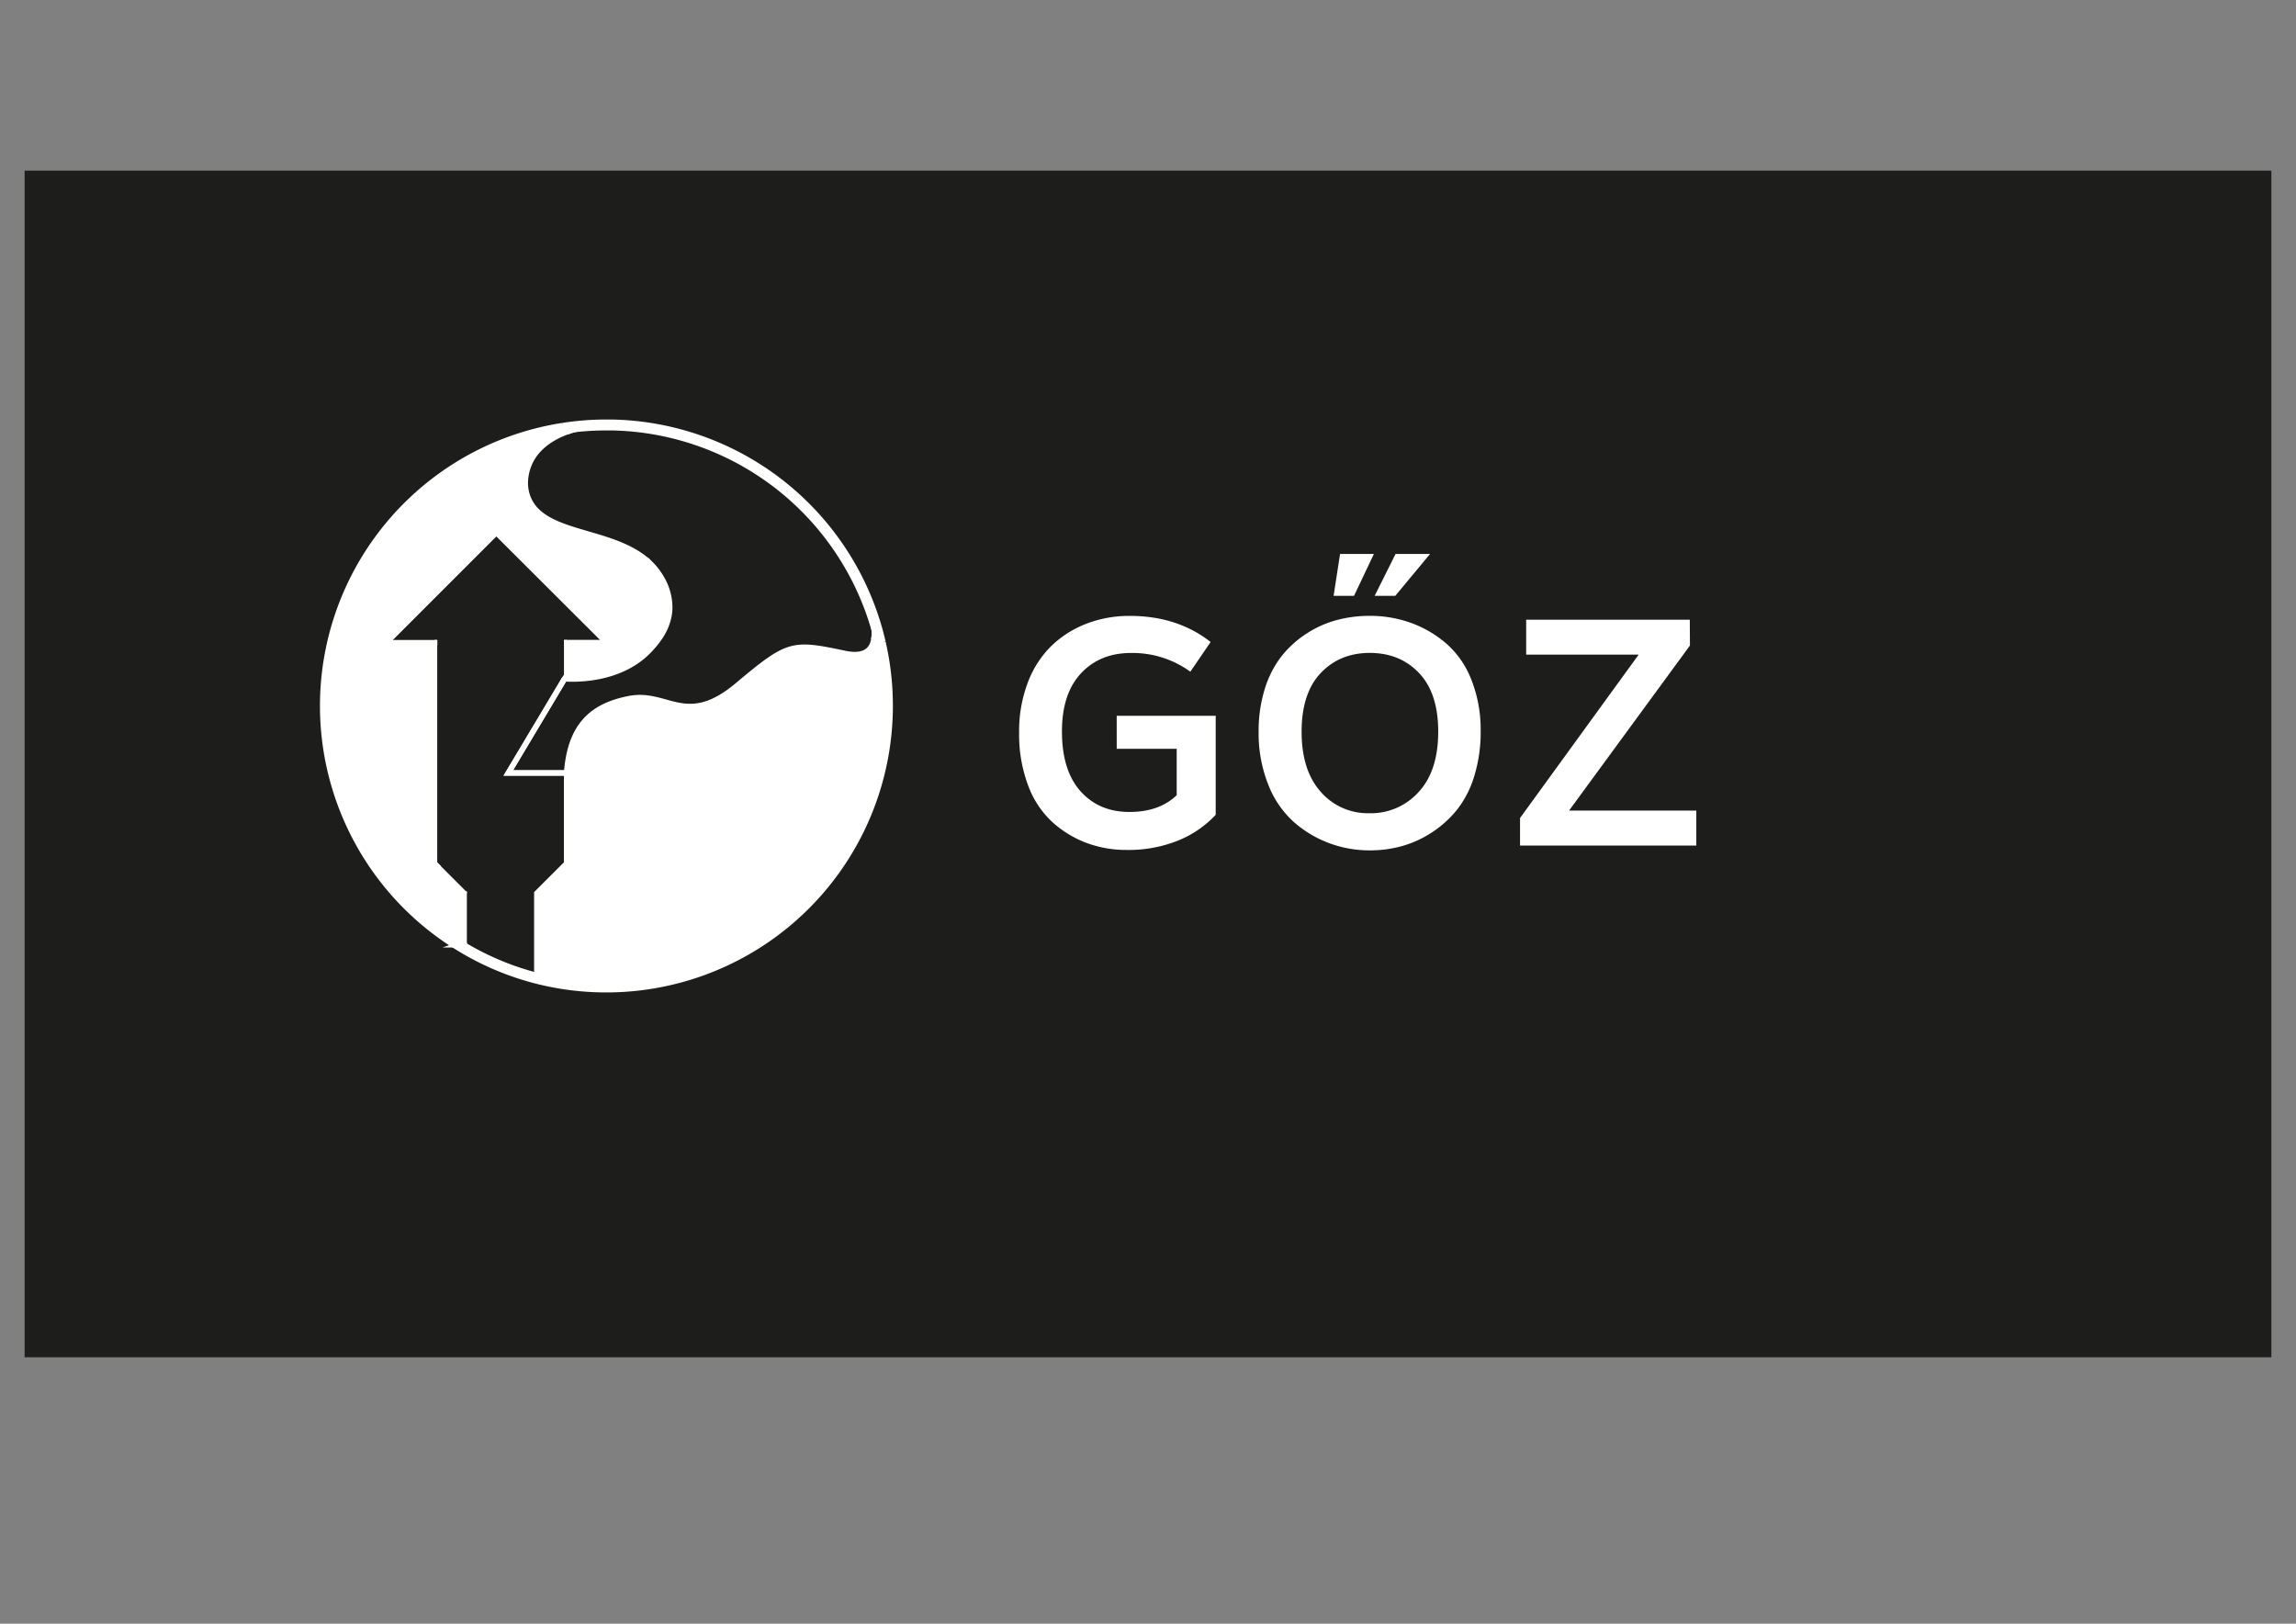 <svg id="Layer_1" data-name="Layer 1" xmlns="http://www.w3.org/2000/svg" viewBox="0 0 841.89 595.28"><rect x="0" y="0" width="841.89" height="595.28" fill="#808080" stroke="none"/><defs><style>.cls-1{fill:#1d1d1b;}.cls-2,.cls-4{fill:none;}.cls-2,.cls-3,.cls-4{stroke:#fff;stroke-miterlimit:10;}.cls-2,.cls-3{stroke-width:2px;}.cls-3,.cls-5{fill:#fff;}.cls-4{stroke-width:4px;}</style></defs><rect class="cls-1" x="9.03" y="62.55" width="823.83" height="435.04"/><line class="cls-2" x1="320.39" y1="234.54" x2="320.38" y2="234.54"/><path class="cls-2" d="M320.39,234.54c.72-3.86-.62-9-1.89-12.69-.34-1-.67-1.85-1-2.57l-.15-.38-.15-.35q-.21-.51-.36-.84c-.07-.16-.12-.28-.17-.38a.46.46,0,0,0,0-.1.34.34,0,0,0,0-.08"/><path class="cls-3" d="M245.57,222.41c0,.24,0,.49,0,.74-.29,7.45-5.08,12.63-7.18,14.91-10.83,11.72-28,11-31.36,10.8.33-.57.59-1,.76-1.28v-12h14.62L182,195.26l-.09.09-40.28,40.28h17.69v81h0l10.87,10.87v18.11l-2.12.76A103,103,0,0,1,206.61,157l1.37,1.29c-6.86,2.48-11.93,6.7-14.06,12.17a18.06,18.06,0,0,0-1.31,6.6,14.71,14.71,0,0,0,.9,5.11,14.09,14.09,0,0,0,3.39,5.2c9.17,9,30.39,8,41.81,19.5a24.2,24.2,0,0,1,3.64,4.71A21.3,21.3,0,0,1,245.57,222.41Z"/><path class="cls-4" d="M322.78,235.63a99.54,99.54,0,0,0-3.25-11.17,103.06,103.06,0,0,0-95.36-68.66h-1.78a103.83,103.83,0,0,0-15.78,1.2"/><line class="cls-2" x1="170.22" y1="327.48" x2="170.22" y2="326.81"/><line class="cls-2" x1="170.22" y1="347.64" x2="170.22" y2="345.59"/><line class="cls-2" x1="170.36" y1="327.62" x2="170.22" y2="327.48"/><path class="cls-3" d="M325.4,258.79a103.15,103.15,0,0,1-128.56,99.83V327.48l10.88-10.87.05-.06V283.39c1.25-17.11,9-24.58,23-27.27s20.83,10.87,39.55-4.81,20-15.86,39.38-11.76c7.12,1.5,10-1.1,10.68-5l2.39,1.09A103.35,103.35,0,0,1,325.4,258.79Z"/><line class="cls-2" x1="207.77" y1="235.63" x2="207.45" y2="235.63"/><polyline class="cls-2" points="207.01 248.86 203.86 254.12 203.07 255.45 200.01 260.58 199.08 262.14 195.2 268.62 194.35 270.05 186.38 283.39 207.77 283.39"/><polyline class="cls-2" points="206.77 235.63 207.45 235.63 207.77 235.63"/><polyline class="cls-2" points="159.34 235.63 159.74 235.63 160.35 235.63"/><line class="cls-2" x1="159.74" y1="235.63" x2="159.34" y2="235.63"/><line class="cls-2" x1="159.97" y1="316.61" x2="159.35" y2="316.61"/><polyline class="cls-2" points="207.01 248.86 203.86 254.12 203.07 255.45 200.01 260.58 199.08 262.14 195.2 268.62 194.35 270.05 186.38 283.39 207.77 283.39"/><path class="cls-2" d="M316.66,217.23s0,0,0-.08a103.13,103.13,0,0,0-92.46-61.35l-1.78,0a45,45,0,0,0-14.41,2.5,45,45,0,0,1,14.41-2.5l1.78,0a103.13,103.13,0,0,1,92.46,61.35s0,0,0,.08l1.84,4.62,1,2.6c-.62-1.74-1.28-3.47-2-5.17l-.15-.38-.15-.35-.36-.84c-.07-.16-.12-.28-.17-.38a.47.47,0,0,0,0-.1"/><line class="cls-2" x1="161.05" y1="318.31" x2="159.35" y2="316.61"/><path class="cls-4" d="M206.61,157a103,103,0,0,0-36.38,190.65h0a102.21,102.21,0,0,0,26.62,11h0a103.09,103.09,0,0,0,125.93-123"/><path class="cls-5" d="M445.77,262.43v36.29a38.68,38.68,0,0,1-13.84,9.46,48.79,48.79,0,0,1-18.79,3.42,41.72,41.72,0,0,1-14.66-2.54A39.36,39.36,0,0,1,386,301.5,34.37,34.37,0,0,1,377,288a53.21,53.21,0,0,1-3.31-19.45,50.11,50.11,0,0,1,3.25-18.5,37,37,0,0,1,8.81-13.47,38.36,38.36,0,0,1,12.83-8,43.57,43.57,0,0,1,15.66-2.78q17.49,0,29.67,9.57l-7.44,10.88a36.13,36.13,0,0,0-21.75-6.86q-11.35,0-18.33,7.45t-7,21.28q0,14.31,6.79,21.93t17.91,7.63q11,0,17.38-6.15v-17h-22V262.43Z"/><path class="cls-5" d="M502.27,225.78a44.32,44.32,0,0,1,15,2.54,41.7,41.7,0,0,1,12.94,7.51,34,34,0,0,1,9.28,13.3,49.74,49.74,0,0,1,3.43,19.09,54.19,54.19,0,0,1-2.25,16,37.45,37.45,0,0,1-6.14,12.29,39.25,39.25,0,0,1-9.17,8.46,39.87,39.87,0,0,1-11,5.14,43.79,43.79,0,0,1-12.06,1.65,42.39,42.39,0,0,1-14.95-2.66,41.45,41.45,0,0,1-13-7.8A35.82,35.82,0,0,1,465,287.55a50.83,50.83,0,0,1-3.49-19.33,51.46,51.46,0,0,1,2.3-15.78,37.12,37.12,0,0,1,6.21-12,38,38,0,0,1,9.16-8.22,39,39,0,0,1,11-4.9A46.63,46.63,0,0,1,502.27,225.78Zm0,13.59q-11,0-18,7.39t-7,21.52q0,14.13,7,22a22.85,22.85,0,0,0,17.8,7.86,23.51,23.51,0,0,0,18.14-7.81q7.16-7.8,7.15-22.1,0-14.07-7-21.46T502.27,239.37Zm-5.79-20.92H489l2.37-15.37h12.41Zm15.13,0h-7.56l7.68-15.37h12.65Z"/><path class="cls-5" d="M619.66,236.66l-44.33,60.52H622V310H557.36V299.9L600.86,240H559.61V227.2h60Z"/></svg>